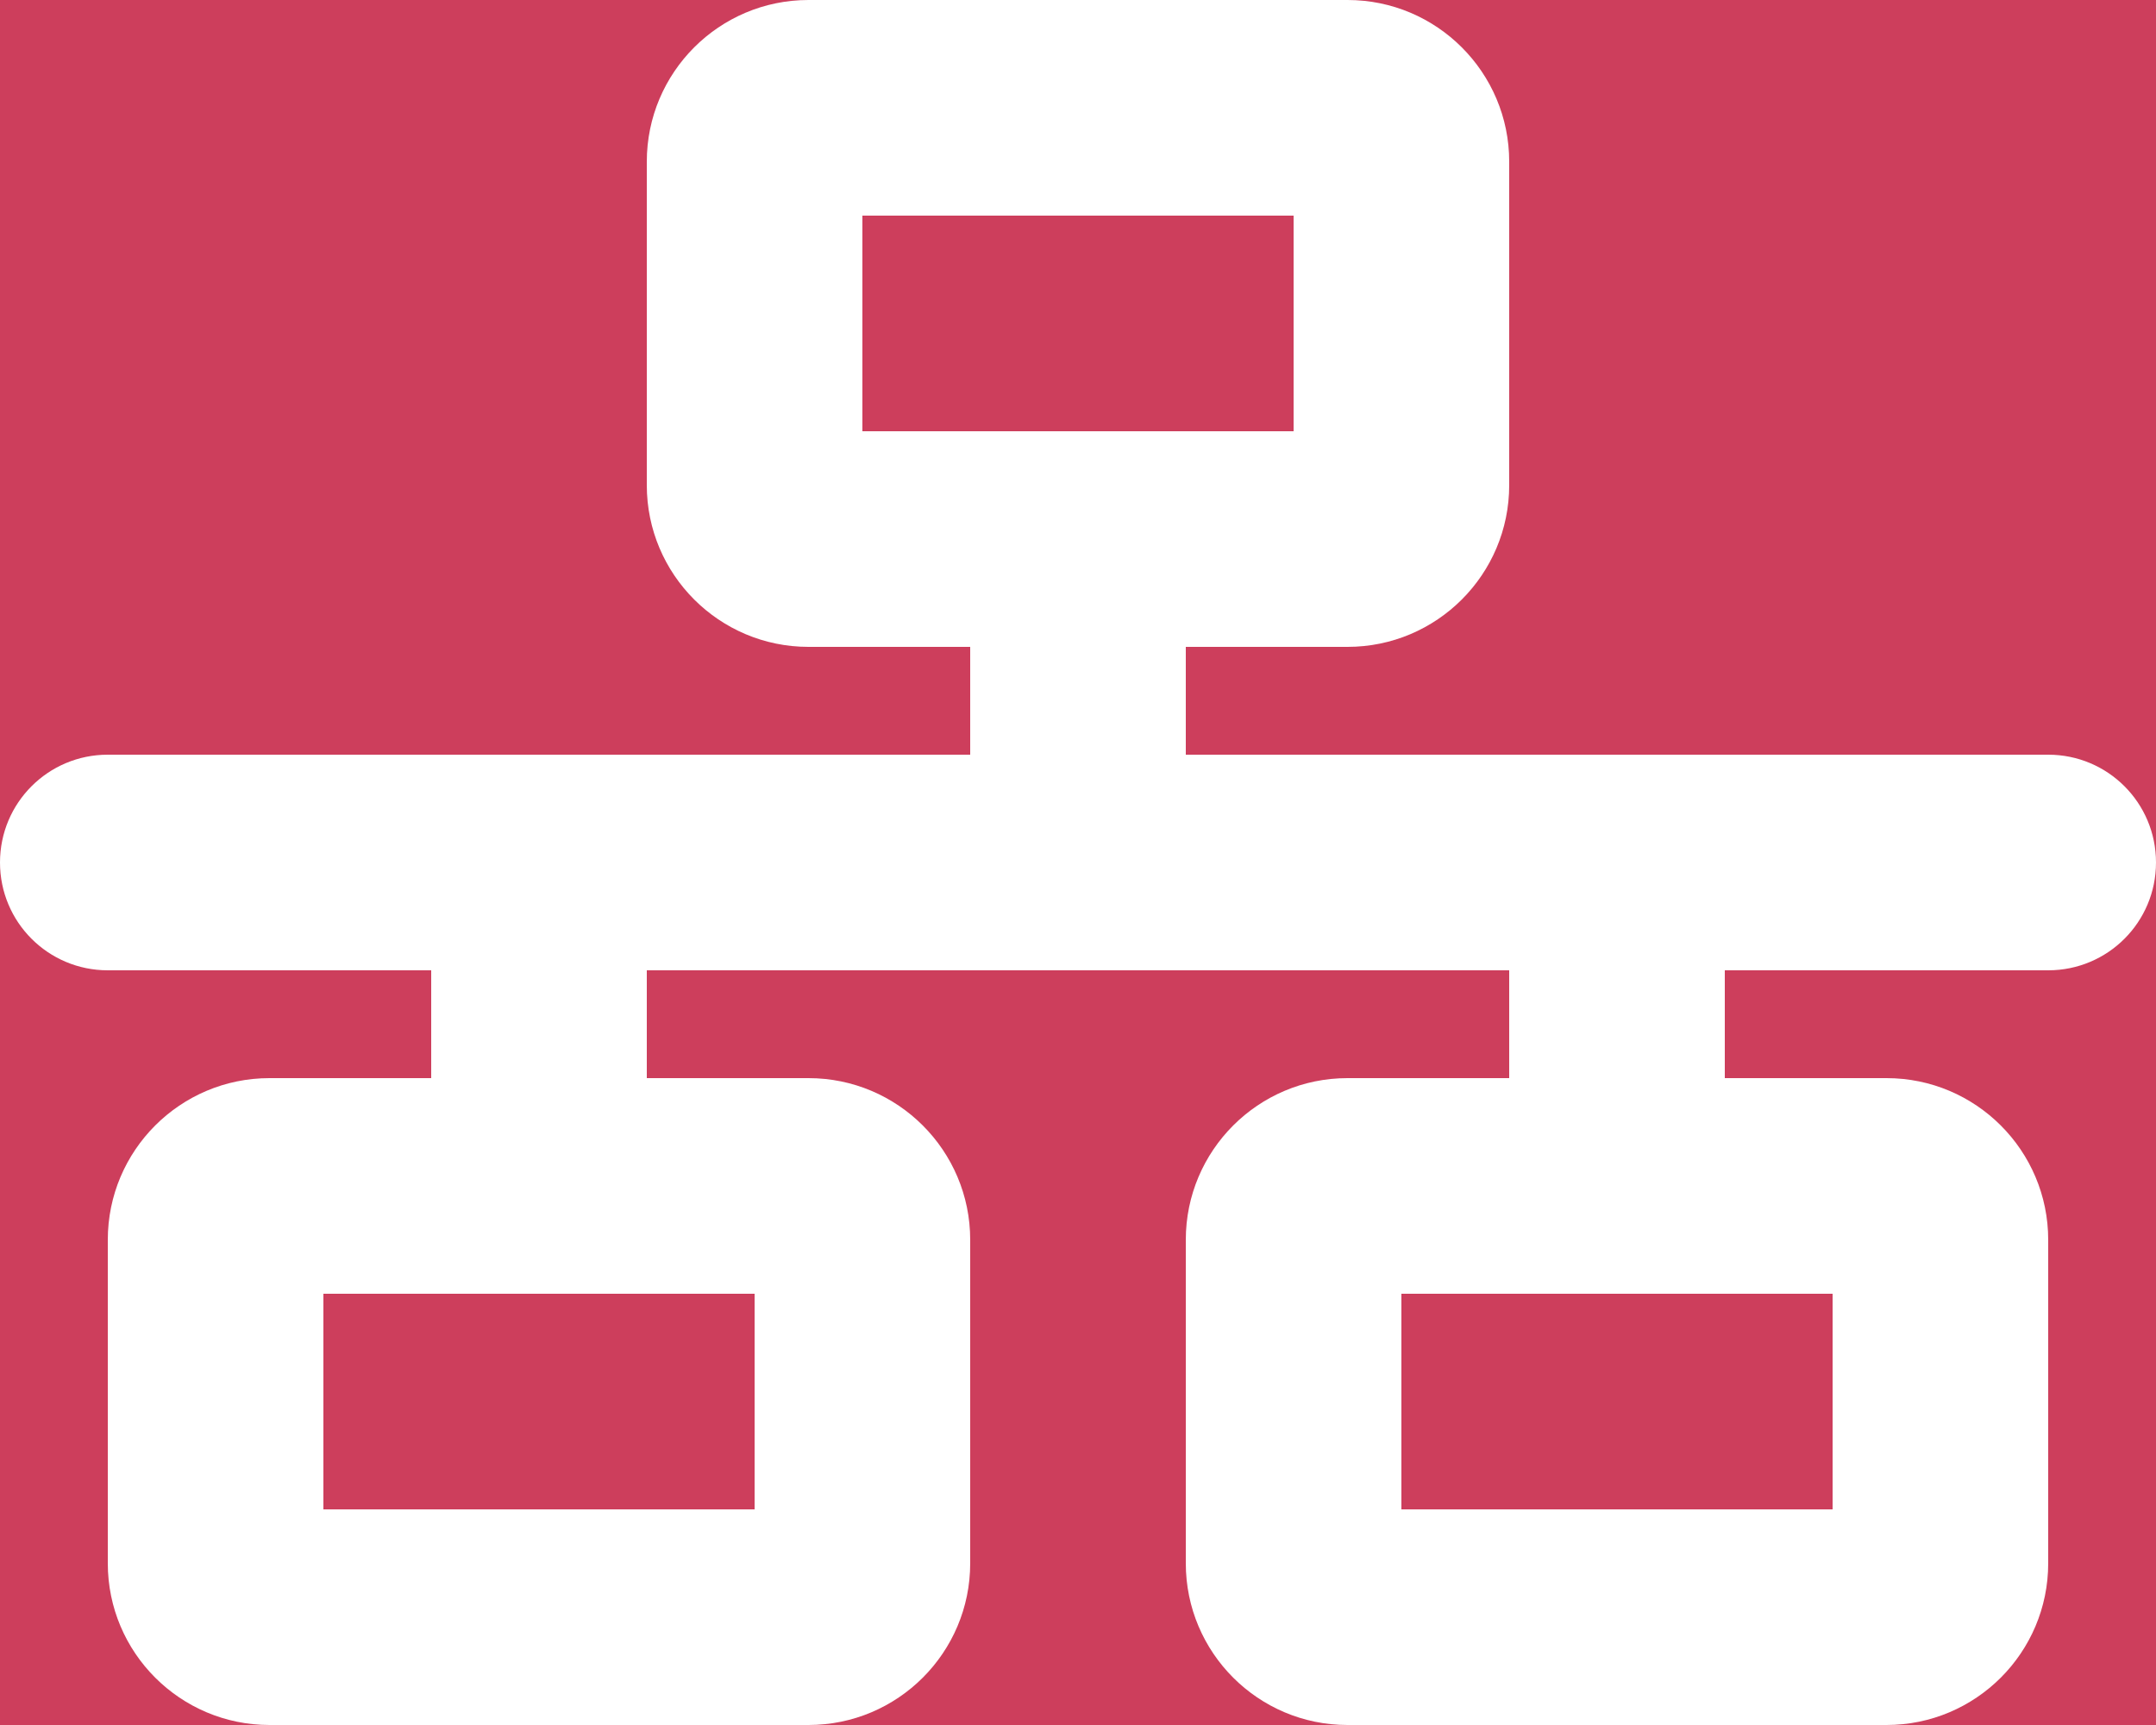 <?xml version="1.0" encoding="UTF-8" standalone="no"?>
<svg
   xmlns:dc="http://purl.org/dc/elements/1.1/"
   xmlns:cc="http://creativecommons.org/ns#"
   xmlns:rdf="http://www.w3.org/1999/02/22-rdf-syntax-ns#"
   xmlns:svg="http://www.w3.org/2000/svg"
   xmlns="http://www.w3.org/2000/svg"
   xmlns:sodipodi="http://sodipodi.sourceforge.net/DTD/sodipodi-0.dtd"
   xmlns:inkscape="http://www.inkscape.org/namespaces/inkscape"
   viewBox="0 0 640 512"
   version="1.1"
   id="svg4"
   sodipodi:docname="network-wired-solid-col.svg"
   inkscape:version="0.92.5 (2060ec1f9f, 2020-04-08)">
  <rect x="0" y="0" width="640" height="512" fill="#333333" stroke="none"/>
  <rect
     style="opacity:1;fill:#cd3e5c;fill-opacity:1;stroke:#50889f;stroke-width:1;stroke-linecap:square;stroke-miterlimit:4;stroke-dasharray:none;stroke-dashoffset:0;stroke-opacity:1"
     id="rect838"
     width="650.847"
     height="522.847"
     x="-4.339"
     y="-4.339" />
  <path
     d="m 240,0 c -26.5,0 -48,21.5 -48,48 v 96 c 0,26.5 21.5,48 48,48 h 48 v 32 H 32 c -17.7,0 -32,14.3 -32,32 0,17.7 14.3,32 32,32 h 96 v 32 H 80 c -26.5,0 -48,21.5 -48,48 v 96 c 0,26.5 21.5,48 48,48 h 160 c 26.5,0 48,-21.5 48,-48 v -96 c 0,-26.5 -21.5,-48 -48,-48 h -48 v -32 h 256 v 32 h -48 c -26.5,0 -48,21.5 -48,48 v 96 c 0,26.5 21.5,48 48,48 h 160 c 26.5,0 48,-21.5 48,-48 v -96 c 0,-26.5 -21.5,-48 -48,-48 h -48 v -32 h 96 c 17.7,0 32,-14.3 32,-32 0,-17.7 -14.3,-32 -32,-32 H 352 v -32 h 48 c 26.5,0 48,-21.5 48,-48 V 48 C 448,21.5 426.5,0 400,0 Z"
     id="path834"
     style="fill:#ffffff;fill-opacity:1" />
  <defs
     id="defs8" />
  <sodipodi:namedview
     pagecolor="#ffffff"
     bordercolor="#666666"
     borderopacity="1"
     objecttolerance="10"
     gridtolerance="10"
     guidetolerance="10"
     inkscape:pageopacity="0"
     inkscape:pageshadow="2"
     inkscape:window-width="1920"
     inkscape:window-height="1151"
     id="namedview6"
     showgrid="false"
     inkscape:zoom="0.4609375"
     inkscape:cx="44.263645"
     inkscape:cy="256"
     inkscape:window-x="0"
     inkscape:window-y="25"
     inkscape:window-maximized="1"
     inkscape:current-layer="svg4" />
  <!--! Font Awesome Pro 6.4.0 by @fontawesome - https://fontawesome.com License - https://fontawesome.com/license (Commercial License) Copyright 2023 Fonticons, Inc. -->
  <path
     d="m 256,64 h 128 v 64 H 256 Z"
     id="path836"
     style="fill:#cd3e5c;fill-opacity:1" />
  <path
     d="m 96,448 v -64 h 128 v 64 z"
     id="path832"
     style="fill:#cd3e5c;fill-opacity:1" />
  <path
     d="m 416,384 h 128 v 64 H 416 Z"
     id="path2"
     style="fill:#cd3e5c;fill-opacity:1" />
</svg>

